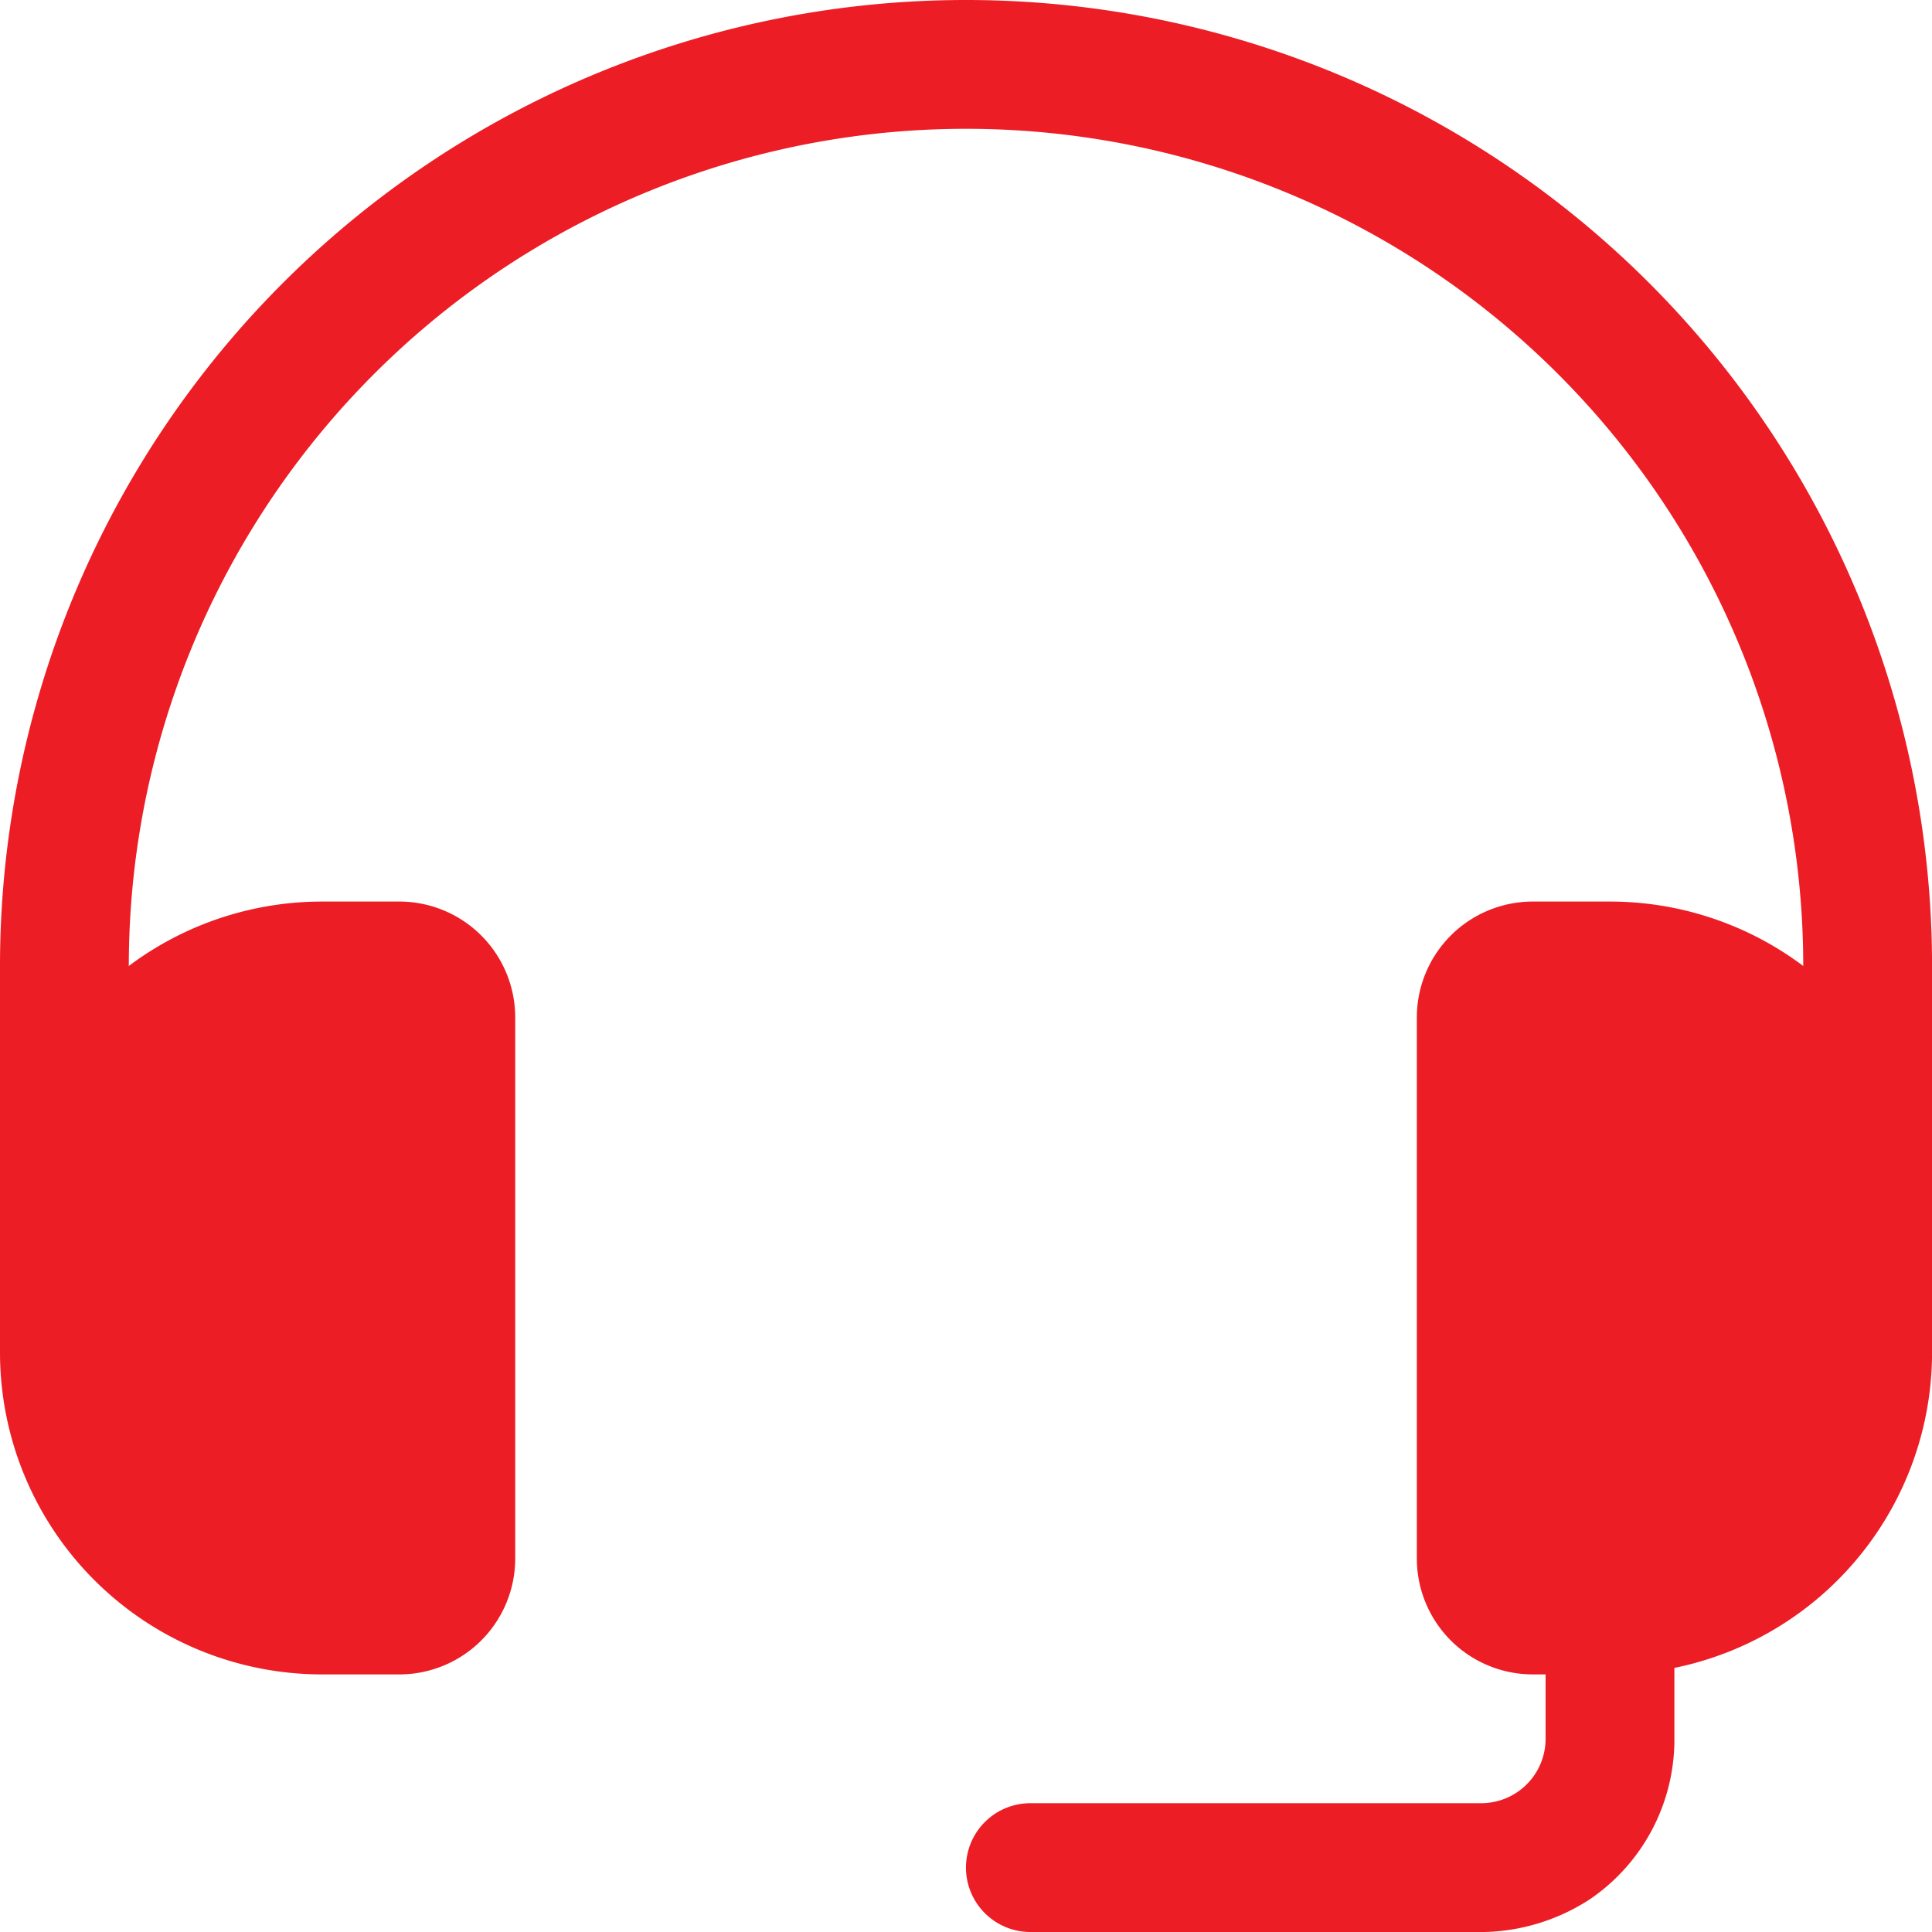 <svg xmlns="http://www.w3.org/2000/svg" width="35.999" height="36" viewBox="0 0 35.999 36">
  <g id="Layer_2" data-name="Layer 2" transform="translate(-1 -1)">
    <path id="Path_1192" data-name="Path 1192" d="M37,25H34.6V19A15.6,15.6,0,0,0,3.4,19v6H1V19a18,18,0,0,1,36,0Z" fill="#ec1d25"/>
    <path id="Path_1193" data-name="Path 1193" d="M8.476,29.4H7a6,6,0,0,1-6-6V21a6,6,0,0,1,6-6H8.476A2.16,2.16,0,0,1,10.6,17.16V27.24A2.16,2.16,0,0,1,8.475,29.4ZM7,17.4A3.6,3.6,0,0,0,3.4,21v2.4A3.6,3.6,0,0,0,7,27H8.2V17.4Zm24,12h-1.44a2.16,2.16,0,0,1-2.16-2.16V17.16A2.16,2.16,0,0,1,29.559,15H31a6,6,0,0,1,6,6v2.4a6,6,0,0,1-6,6ZM29.8,27H31a3.6,3.6,0,0,0,3.6-3.6V21A3.6,3.6,0,0,0,31,17.4H29.8Z" transform="translate(0 2.799)" fill="#ec1d25"/>
    <path id="Path_1194" data-name="Path 1194" d="M6.8,16H8.276a.96.96,0,0,1,.96.96V27.04a.96.96,0,0,1-.96.96H6.8A4.8,4.8,0,0,1,2,23.2V20.8A4.8,4.8,0,0,1,6.8,16Z" transform="translate(0.2 2.999)" fill="#ec1d25"/>
    <path id="Path_1195" data-name="Path 1195" d="M4.8,0H6.24A.96.96,0,0,1,7.2.96V11.04a.96.96,0,0,1-.96.96H4.8A4.8,4.8,0,0,1,0,7.2V4.8A4.8,4.8,0,0,1,4.8,0Z" transform="translate(35.799 30.999) rotate(180)" fill="#ec1d25"/>
    <path id="Path_1196" data-name="Path 1196" d="M25.468,32H17.2A1.2,1.2,0,0,1,16,30.8h0a1.2,1.2,0,0,1,1.2-1.2h8.4a1.2,1.2,0,0,0,1.2-1.2V26h2.4v2.4a3.6,3.6,0,0,1-1.572,2.988A3.756,3.756,0,0,1,25.468,32Z" transform="translate(2.999 4.999)" fill="#ec1d25"/>
  </g>
</svg>
